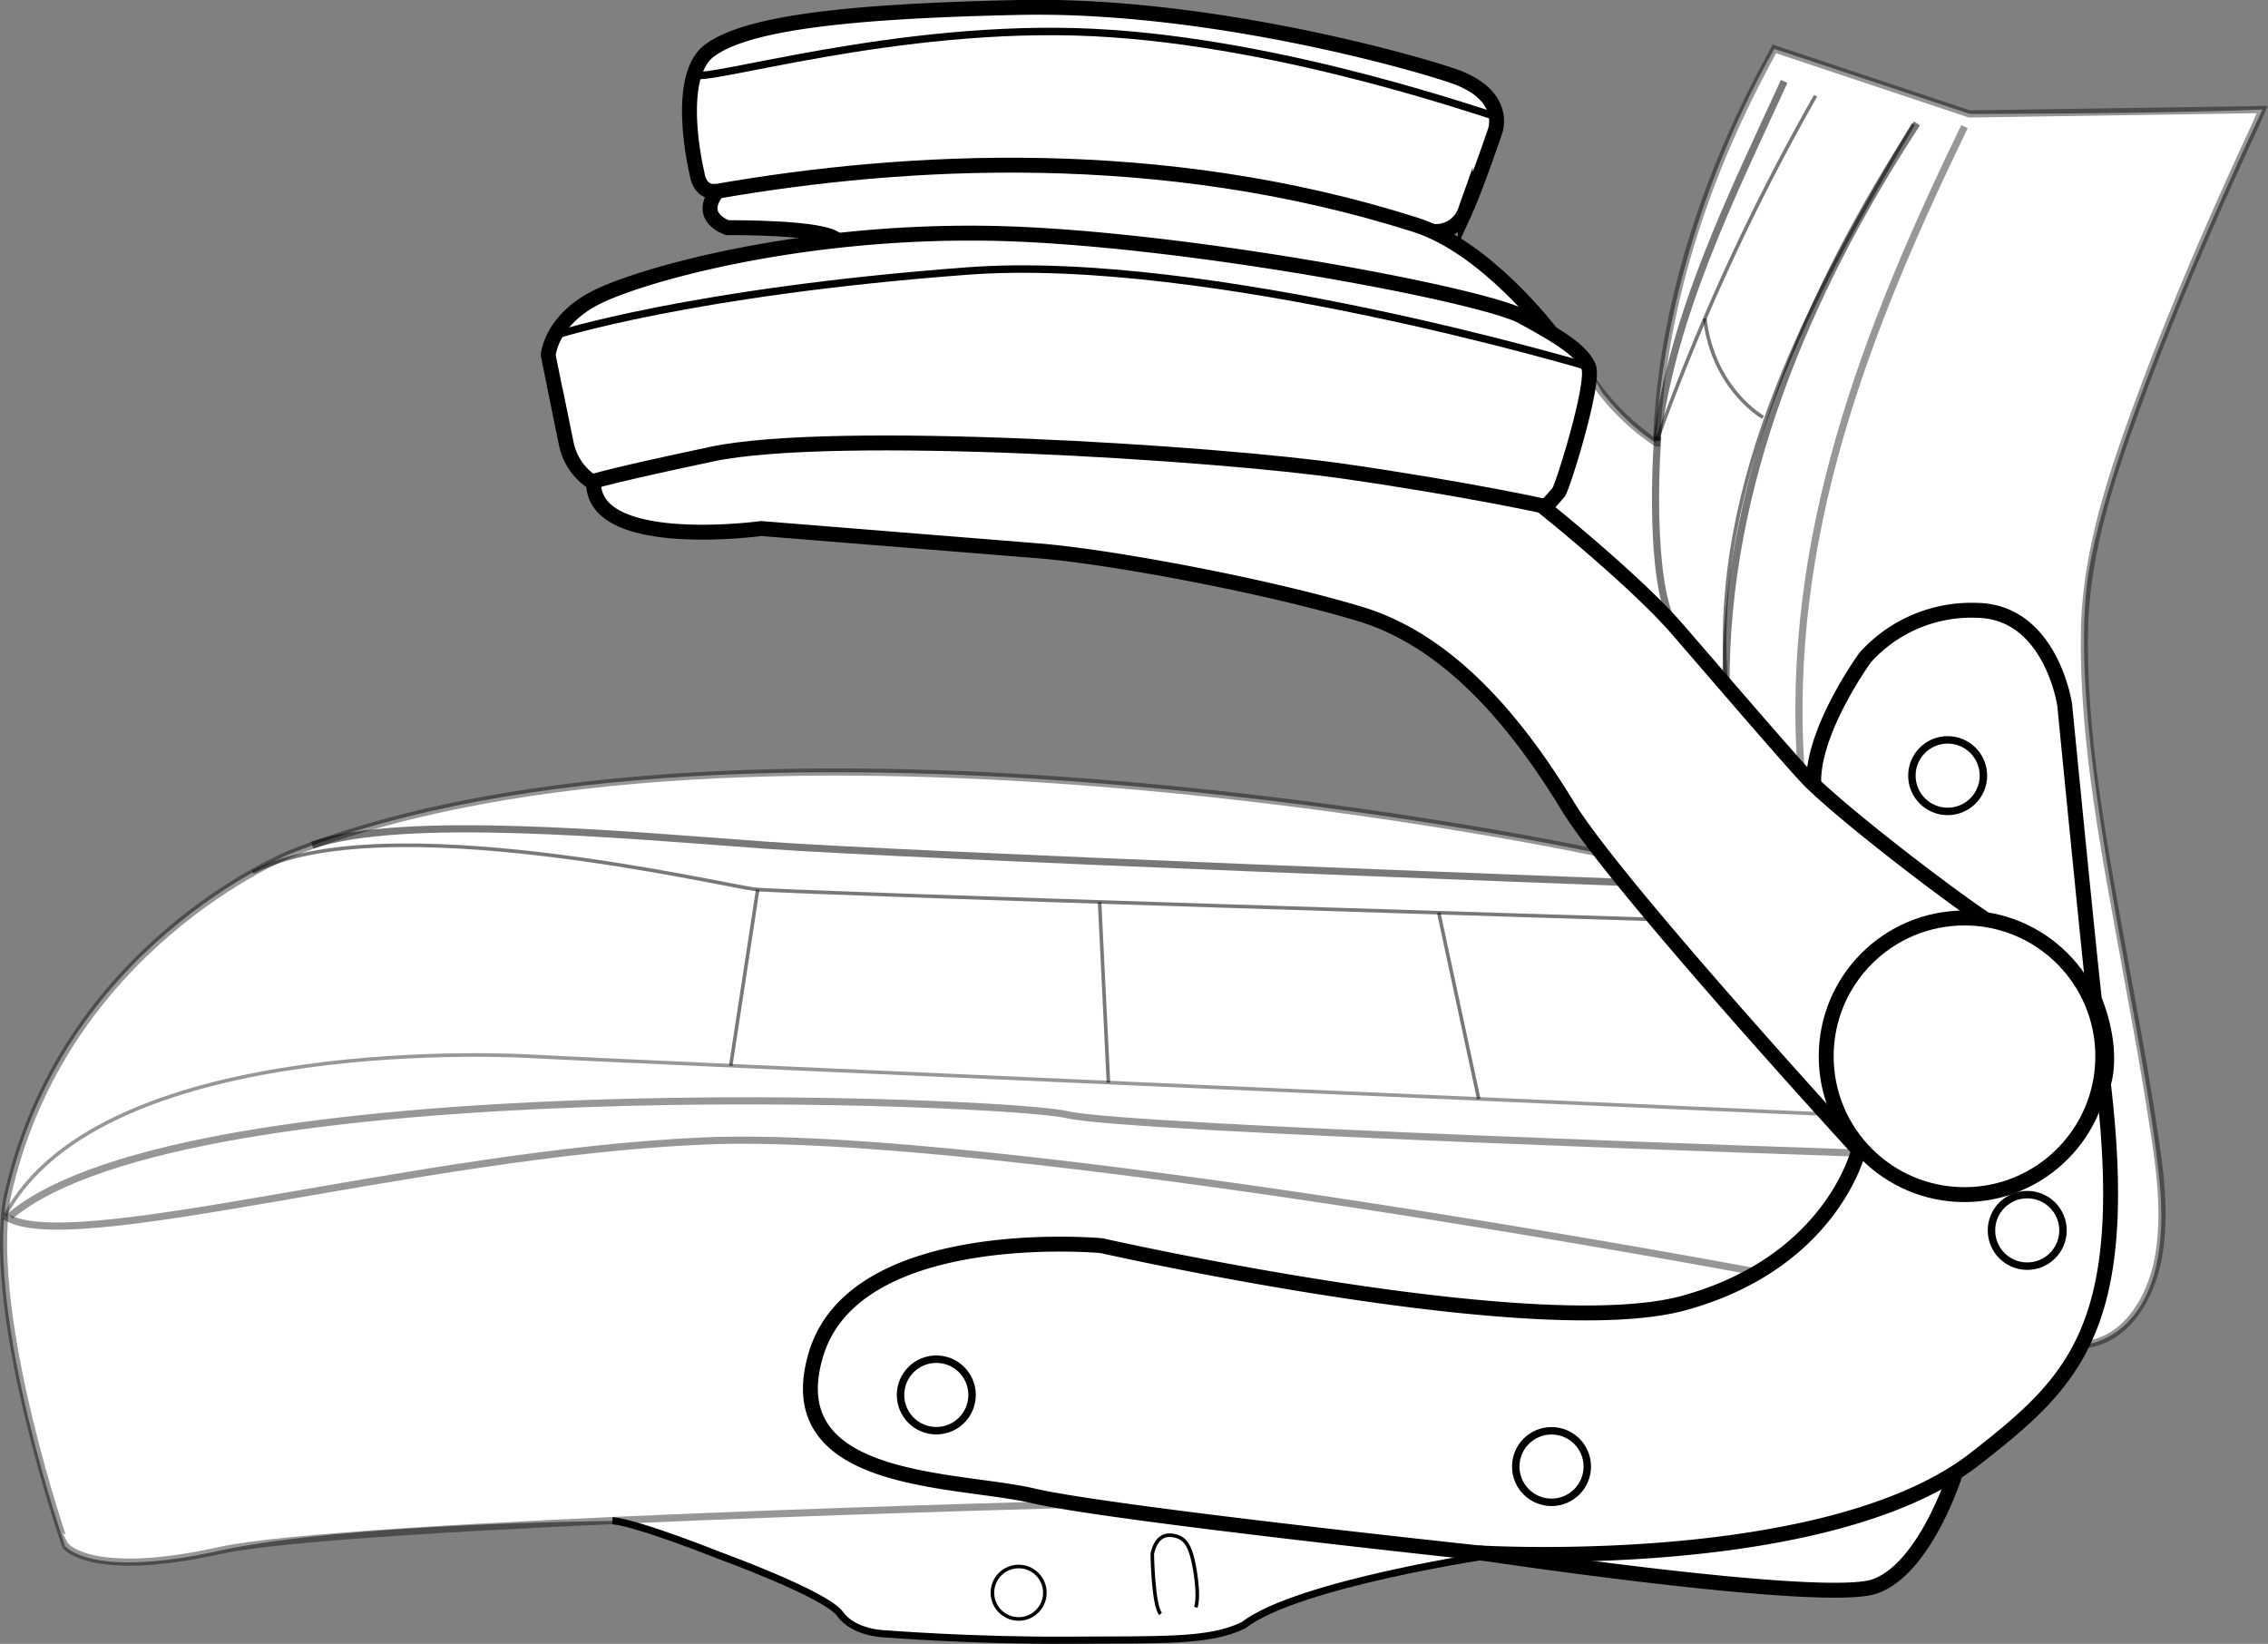<svg xmlns="http://www.w3.org/2000/svg" viewBox="0 0 304.36 220.58"><rect x="0" y="0" width="304.36" height="220.58" fill="#808080" stroke="none"/><defs><style>.cls-1,.cls-2{fill:#fff;}.cls-10,.cls-2,.cls-9{opacity:0.41;}.cls-10,.cls-11,.cls-3,.cls-4,.cls-5,.cls-6,.cls-7,.cls-8,.cls-9{fill:none;}.cls-10,.cls-11,.cls-4,.cls-5,.cls-6,.cls-7,.cls-8,.cls-9{stroke:#000;stroke-miterlimit:10;}.cls-10,.cls-11,.cls-4{stroke-width:0.48px;}.cls-5,.cls-8,.cls-9{stroke-width:0.96px;}.cls-6{stroke-width:2px;}.cls-11,.cls-8{opacity:0.53;}</style></defs><title>braço esquerdo GTI</title><g id="Camada_2" data-name="Camada 2"><g id="Camada_1-2" data-name="Camada 1"><path class="cls-1" d="M222.25,59.45c.45-13.58,5.15-33.91,15.86-52.89l26.24,8.73s24.37,0,39.27-.59c-3.73,7.88-20.1,43.21-23.25,61.61-3.56,20.8,7.36,60.64,9.44,82.24s-10.51,21.94-10.51,21.94L213.15,50.15S217,56.15,222.25,59.45Z"/><path class="cls-1" d="M155.64,216.2c-1-1.08-1.12-8-1.12-8s.36-2.64,2.32-2.56,2.52,1.44,2.88,2.56,1.16,5.28.6,7.12"/><path class="cls-1" d="M82.1,203.69c3.6.36,14.25,4.63,14.25,4.63s14.4,5.2,16.32,7.88,6.24,2.68,6.24,2.68,11.52.92,24.36.84,18.93.22,23.52-2c7.27-5.64,33.72-9.51,33.72-9.51"/><circle class="cls-1" cx="136.63" cy="213.34" r="3.52"/><path class="cls-1" d="M266.41,123.39c-4.56-3-18.07-13.25-23.43-18.45-1.86-1.85-1.44-12.29-7.12-18.85s-6.43-10.5-6.43-10.5-8.9-9.91-8.32-10.66-7.06-13.71-8-15.75-3.42-3.72-8.94-6.72-47-10.8-71.76-11.16-45.26,5.26-51.9,8.34-7,8-7,8S75.19,55.92,76,59.58a8.1,8.1,0,0,0,3.66,5.22c0,9.18,22.5,6.12,22.5,6.12l37.26,3c9.66.78,30.74,4.72,43.14,8.48s21.36,15.28,27.84,25.84,39,46.08,39,46.08-3.48,15-23.4,20.55-78.24-7.72-78.24-7.72-33-3.08-38.32,14.56,18.88,16.6,29.11,19,60.73,7.76,60.73,7.76,45.4,6.8,52.24,4.4,10.84-15.25,10.84-15.25"/><path class="cls-1" d="M78.81,64.86s.2-.44,16.64-3.92,67.92-.16,85,2.32S207.53,68,207.53,68"/><path class="cls-1" d="M74.41,45s18.09-5.85,55.44-8.64c32.22-2.4,83.22,12.84,83.22,12.84"/><path class="cls-1" d="M243.34,105.22c-.27-7.15,6.91-17,6.91-17a19.15,19.15,0,0,1,15-6.32c9.92.16,11.76,12.64,11.76,12.64s3.4,34.68,4,39.6c2.76,7,1.2,11.28,1.2,11.28,3.84,32.88-4.16,40.08-17,50.16-19.84,15.69-66.84,12.79-66.84,12.79"/><circle class="cls-1" cx="263.57" cy="141.74" r="18.56"/><circle class="cls-1" cx="261.31" cy="104.08" r="4.8"/><circle class="cls-1" cx="271.99" cy="165.1" r="4.8"/><circle class="cls-1" cx="208.15" cy="196.79" r="4.8"/><circle class="cls-1" cx="125.58" cy="187.18" r="4.8"/><path class="cls-1" d="M223.86,82.6c-2.82-7.62-1.54-24-1.54-24"/><path class="cls-1" d="M199.25,208.44,237.85,135l-22.93-20.42s-113.92-24.65-176,0c0,0-30.76,12.27-38.08,46.35-2.64,16.32,7.92,46.56,7.92,46.56s3.44,4.42,20.64.6c16.8-3.7,52.7-4,52.7-4Z"/><path class="cls-2" d="M235.81,170.71S133.21,151.42,94.39,153.1,8.7,168.9.57,163.16"/><path class="cls-2" d="M245,149.5s-157.77-6.88-173.85-7.76c0,0-57.39-3.58-70.59,21.42"/><path class="cls-1" d="M33.85,117.12c17-9.14,63.15,1.82,67.31,2.26s121,4,121,4"/><line class="cls-3" x1="198.37" y1="147.46" x2="193.01" y2="122.48"/><line class="cls-3" x1="148.69" y1="145.27" x2="147.49" y2="121.04"/><line class="cls-3" x1="98" y1="143.01" x2="101.62" y2="119.38"/><path class="cls-2" d="M252,42.44l-10.3,61.19C239,78,247.48,53.85,248.28,51,248.46,50.32,249.86,47.1,252,42.44Z"/><path class="cls-2" d="M258.93,14.87c1.81.18,3.61.31,5.42.42C259.86,25,255.12,35.37,252,42.44l4.68-27.83C257.39,14.71,258.16,14.8,258.93,14.87Z"/><path class="cls-1" d="M251.15,26.82,231.6,92.1c-1.09-8.44,3.61-35.6,7.33-42.92C240.63,45.85,245.68,36.75,251.15,26.82Z"/><path class="cls-1" d="M257.75,14.74c-2.14,4-4.4,8.08-6.6,12.08l3.73-12.47C255.82,14.5,256.78,14.63,257.75,14.74Z"/><path class="cls-1" d="M228.71,42.74c3.54-7.81,8.26-19.66,13.17-33.18a27.42,27.42,0,0,0,5,2.63L236.53,56S224.77,51.46,228.71,42.74Z"/><path class="cls-1" d="M112.29,32.28c-1.37-1.86-14.73-1.73-14.73-1.73s-4.19-1.33-1.35-4.89c25.27-4.39,59.6-6.32,93.6,4.48,9.6,3,18.34,14.6,18.34,14.6"/><path class="cls-1" d="M96.2,25.64c-2.46.42-2.72-2.32-2.72-2.32s-3.18-12.9,1.67-16.5,17.79-5.28,41.59-5.76,50.26,6.54,58,9.12,5.82,7.5,5.82,7.5-2.5,7.38-4,10.68A4.17,4.17,0,0,1,191.94,31"/><path class="cls-1" d="M93.14,10c1.18,1.24,27.22-6.92,53.51-5.64S200.8,15.93,200.8,15.66"/><path class="cls-1" d="M67.73,114.11c34.46-22.29,123,8.21,123,8.21"/><path class="cls-1" d="M69.23,141.74c18,9.35,126.46,5.72,126.46,5.72"/><path class="cls-4" d="M155.75,216.56c-1-1.08-1.12-8-1.12-8S155,205.92,157,206s2.52,1.44,2.88,2.56,1.16,5.28.6,7.12"/><path class="cls-5" d="M82.18,204.05c3.6.36,14.25,4.63,14.25,4.63s14.39,5.21,16.31,7.89,6.24,2.68,6.24,2.68,11.52.92,24.36.84,18.93.22,23.52-2c7.27-5.64,33.72-9.51,33.72-9.51"/><circle class="cls-4" cx="136.7" cy="213.72" r="3.52"/><path class="cls-6" d="M266.48,123.39c-4.56-3-18.07-13.25-23.43-18.45-1.85-1.8-12.24-13.92-17.92-20.48s-17.88-16.32-17.88-16.32a25.7,25.7,0,0,0,1.92-2.1c.58-.78,4.94-14.82,4-16.86s-3.42-3.72-8.94-6.72-47-10.8-71.76-11.16-45.26,5.26-51.9,8.34-7,8-7,8S75.25,55.92,76,59.58a8.1,8.1,0,0,0,3.66,5.22c0,9.18,22.5,6.12,22.5,6.12l37.26,3c9.66.78,30.74,4.72,43.14,8.48S204,97.68,210.43,108.24s39,46.08,39,46.08-3.48,15-23.4,20.51-78.2-7.68-78.2-7.68-33-3.08-38.32,14.56,18.88,16.6,29.11,19,60.73,7.76,60.73,7.76,45.4,6.8,52.24,4.4,10.84-15.25,10.84-15.25"/><path class="cls-6" d="M78.87,64.86s.2-.44,16.64-3.92,67.92-.16,85,2.32S207.59,68,207.59,68"/><path class="cls-7" d="M74.47,45s18.09-5.85,55.44-8.64c32.22-2.4,83.22,12.84,83.22,12.84"/><path class="cls-6" d="M243.4,105.22c-.27-7.15,6.91-17,6.91-17a19.15,19.15,0,0,1,15-6.32c9.92.16,11.76,12.64,11.76,12.64s3.4,34.68,4,39.6c2.76,7,1.2,11.28,1.2,11.28,3.84,32.88-4.16,40.08-17,50.16-19.84,15.69-66.84,12.79-66.84,12.79"/><circle class="cls-6" cx="263.63" cy="141.74" r="18.56"/><circle class="cls-7" cx="261.37" cy="104.08" r="4.8"/><circle class="cls-7" cx="272.05" cy="165.1" r="4.8"/><circle class="cls-7" cx="208.21" cy="196.79" r="4.8"/><circle class="cls-7" cx="125.65" cy="187.18" r="4.8"/><path class="cls-8" d="M224,82.6c-2.82-7.62-1.54-24-1.54-24"/><path class="cls-9" d="M144.86,201.84s-98.6,2.49-115.4,6.22c-17.2,3.82-20.64-.6-20.64-.6S-1.74,177.22.9,160.9C8.22,126.82,39,114.55,39,114.55c62.09-24.65,176,0,176,0"/><path class="cls-9" d="M235.88,170.71S133.28,151.42,94.46,153.1,8.77,168.9.64,163.16"/><path class="cls-10" d="M245.08,149.5s-157.77-6.88-173.85-7.76c0,0-57.39-3.58-70.59,21.42"/><path class="cls-11" d="M33.92,117.06c17-9.14,63.11,1.76,67.31,2.26s121,4.06,121,4.06"/><line class="cls-11" x1="198.44" y1="147.46" x2="193.08" y2="122.48"/><line class="cls-11" x1="148.75" y1="145.27" x2="147.56" y2="121.04"/><line class="cls-11" x1="98.06" y1="143.01" x2="101.68" y2="119.38"/><path class="cls-9" d="M263.63,17c-13.2,27.22-24.2,55.22-21.91,86.64"/><path class="cls-11" d="M243.65,12.85a296.52,296.52,0,0,0-21.31,46.26"/><path class="cls-11" d="M231.67,92.1c-2.24-27.89,11.76-52.89,25.1-75.45"/><path class="cls-11" d="M228.78,42.75C229.92,52.25,236.6,56,236.6,56"/><path class="cls-8" d="M239.43,10.92c-7,15.29-15,31.29-17.08,48.18"/><path class="cls-6" d="M112.35,32.28c-1.37-1.86-14.73-1.73-14.73-1.73s-4.19-1.33-1.35-4.89c25.27-4.39,59.6-6.32,93.6,4.48,9.6,3,18.34,14.6,18.34,14.6"/><path class="cls-6" d="M96.27,25.64c-2.46.42-2.72-2.32-2.72-2.32S90.37,10.38,95.22,6.78,113,1.5,136.81,1s50.26,6.54,58,9.12,5.82,7.5,5.82,7.5-2.5,7.38-4,10.68A4.15,4.15,0,0,1,192,31"/><path class="cls-7" d="M93.2,10c1.18,1.24,27.22-6.92,53.51-5.64s54.15,11.55,54.15,11.28"/><path class="cls-8" d="M257.25,16.56c-14.82,22.65-25.82,48.65-25.62,75.59"/><path class="cls-9" d="M1.38,163.16c24.17-20.16,133.93-15.5,141.87-13.58s105.38,5.12,105.38,5.12"/><path class="cls-8" d="M41.89,113.41c12.18-4.14,41.55-1.41,60.86,0s115.31,5,115.31,5"/><path class="cls-9" d="M279.36,180.49c6.11-.47,9.41-6.59,10.33-12,1.1-6.46-.08-13.19-1.08-19.59-1.1-7-2.43-14-3.69-21-2.55-14.15-5.39-28.63-5.19-43.06C279.9,73.18,284,62,288,51.24c4.38-11.61,9.34-23,14.58-34.25l1-2.29-39.27.59L238.11,6.56,236.9,8.84c-8.23,15.36-14,33.09-14.59,50.61a31.16,31.16,0,0,1-9.1-9.3"/></g></g></svg>